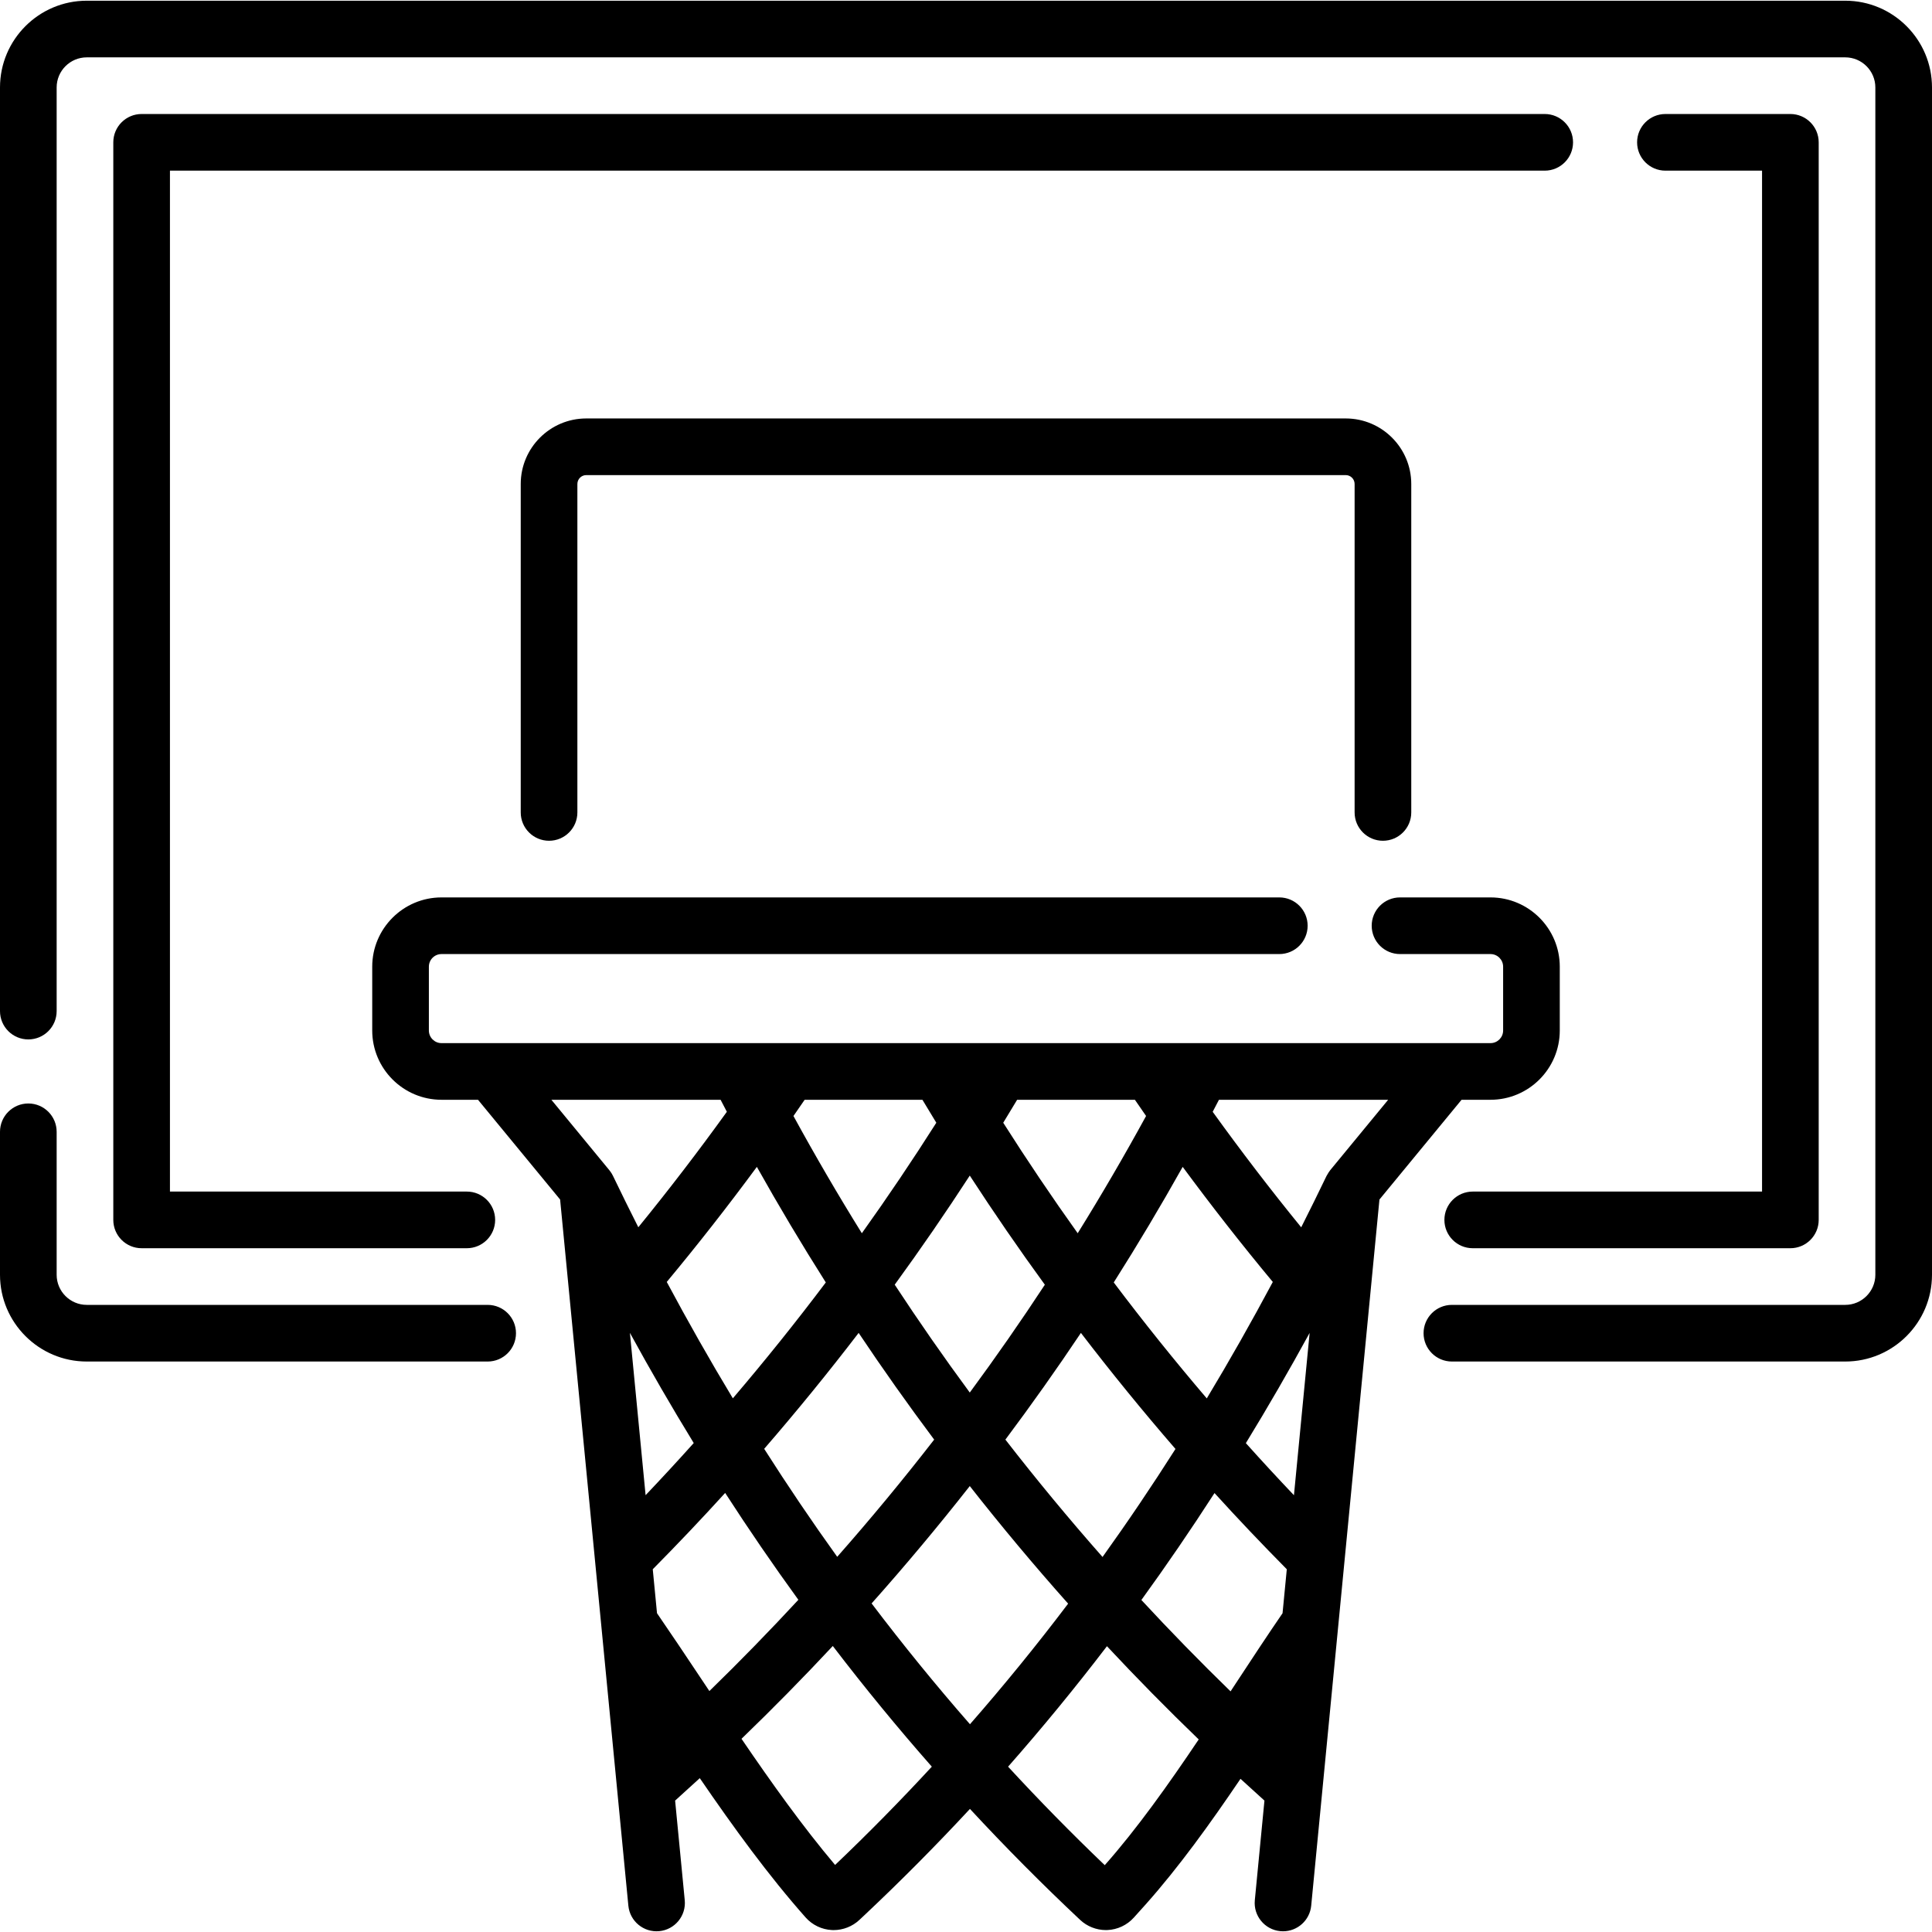 <svg id="Capa_1" enable-background="new 0 0 511.563 511.563" height="512" viewBox="0 0 511.563 511.563" width="512" xmlns="http://www.w3.org/2000/svg"><g><path d="m129.125 345.511h-106.152c-4.396 0-7.973-3.577-7.973-7.973v-37.854c0-4.142-3.358-7.5-7.5-7.5s-7.5 3.358-7.5 7.5v37.854c0 12.667 10.306 22.973 22.973 22.973h106.152c4.142 0 7.5-3.358 7.5-7.5s-3.358-7.5-7.5-7.5z"/><path d="m488.59.187h-465.617c-12.667 0-22.973 10.306-22.973 22.973v244.562c0 4.142 3.358 7.5 7.5 7.5s7.5-3.358 7.5-7.5v-244.562c0-4.396 3.577-7.973 7.973-7.973h465.617c4.396 0 7.973 3.577 7.973 7.973v314.378c0 4.396-3.577 7.973-7.973 7.973h-104.152c-4.142 0-7.5 3.358-7.5 7.5s3.358 7.5 7.5 7.5h104.152c12.667 0 22.973-10.306 22.973-22.973v-314.378c0-12.667-10.306-22.973-22.973-22.973z"/><path d="m409.016 30.187h-371.516c-4.142 0-7.5 3.358-7.5 7.5v285.323c0 4.142 3.358 7.5 7.5 7.5h86.108c4.142 0 7.5-3.358 7.5-7.5s-3.358-7.5-7.5-7.5h-78.608v-270.323h364.016c4.142 0 7.5-3.358 7.5-7.5s-3.358-7.5-7.5-7.5z"/><path d="m389.954 315.51c-4.142 0-7.5 3.358-7.5 7.5s3.358 7.5 7.5 7.5h84.108c4.142 0 7.5-3.358 7.5-7.5v-285.323c0-4.142-3.358-7.5-7.5-7.5h-33.084c-4.142 0-7.5 3.358-7.5 7.5s3.358 7.5 7.5 7.5h25.584v270.323z"/><path d="m394.659 291.203c10.116 0 18.345-8.229 18.345-18.345v-16.892c0-10.116-8.229-18.345-18.345-18.345h-23.955c-4.142 0-7.5 3.358-7.5 7.5s3.358 7.5 7.5 7.5h23.955c1.845 0 3.345 1.5 3.345 3.345v16.892c0 1.845-1.5 3.345-3.345 3.345h-277.755c-1.845 0-3.345-1.5-3.345-3.345v-16.892c0-1.845 1.5-3.345 3.345-3.345h221.838c4.142 0 7.5-3.358 7.5-7.5s-3.358-7.5-7.5-7.5h-221.838c-10.116 0-18.345 8.229-18.345 18.345v16.892c0 10.116 8.229 18.345 18.345 18.345h9.663l21.742 26.41 18.07 186.983c.398 4.123 4.062 7.139 8.187 6.744 4.123-.398 7.142-4.064 6.744-8.187l-2.55-26.384c2.192-1.968 4.369-3.948 6.531-5.942 8.963 13.084 18.233 25.844 28.038 36.897 1.763 1.989 4.299 3.2 6.957 3.322.15.007.3.011.451.011 2.511 0 4.971-.966 6.806-2.687l1.388-1.3c9.622-9.057 18.914-18.42 27.896-28.101 9.377 10.124 19.097 19.916 29.182 29.391 1.835 1.724 4.297 2.693 6.812 2.693.136 0 .272-.003.409-.009 2.655-.111 5.197-1.307 6.974-3.282l3.211-3.569c8.734-9.815 17.024-21.325 25.049-33.191 2.1 1.934 4.213 3.856 6.341 5.766l-2.55 26.384c-.398 4.123 2.621 7.789 6.744 8.187.246.023.489.035.73.035 3.817 0 7.082-2.901 7.457-6.779l18.07-186.983 21.742-26.41h7.661zm-92.439 132.446c6.657-9.18 13.107-18.616 19.362-28.311 6.232 6.861 12.622 13.58 19.141 20.175l-1.125 11.643c-4.06 5.919-8.143 12.127-12.447 18.683-.438.668-.878 1.338-1.318 2.007-8.095-7.874-15.969-15.939-23.613-24.197zm-114.387 24.115c-.712-1.066-1.422-2.131-2.131-3.194-4.058-6.086-7.909-11.852-11.738-17.421l-1.124-11.636c6.53-6.605 12.929-13.336 19.171-20.208 6.256 9.682 12.715 19.11 19.384 28.295-7.63 8.244-15.484 16.302-23.562 24.164zm25.226-156.561h31.185c1.219 2.031 2.438 4.063 3.678 6.08-6.306 9.933-12.882 19.689-19.719 29.258-6.309-10.157-12.347-20.507-18.107-31.045.997-1.426 1.978-2.861 2.963-4.293zm43.722 20.075c6.373 9.805 12.997 19.444 19.879 28.893-6.372 9.705-12.999 19.224-19.877 28.553-6.879-9.33-13.503-18.855-19.875-28.561 6.88-9.446 13.502-19.082 19.873-28.885zm-38.121 28.292c-7.888 10.476-16.101 20.706-24.614 30.683-6.032-9.999-11.861-20.27-17.498-30.818 8.237-9.905 16.201-20.082 23.857-30.466 5.823 10.383 11.907 20.586 18.255 30.601zm-51.87 13.345c5.457 9.969 11.086 19.695 16.9 29.179-4.18 4.663-8.43 9.265-12.746 13.806zm35.553 30.713c8.643-9.98 16.984-20.217 25.012-30.697 6.418 9.602 13.091 19.018 19.998 28.255-8.227 10.605-16.784 20.954-25.673 31.032-6.659-9.272-13.101-18.799-19.337-28.59zm54.438 9.86c8.354 10.636 17.034 21.019 26.044 31.132-8.341 11.02-17 21.656-25.993 31.929-9.017-10.308-17.694-20.963-26.045-31.986 8.992-10.095 17.656-20.459 25.994-31.075zm9.431-12.305c6.906-9.236 13.578-18.651 19.996-28.252 8.036 10.491 16.388 20.739 25.041 30.73-6.234 9.804-12.669 19.335-19.314 28.601-8.905-10.095-17.482-20.456-25.723-31.079zm63.673.936c5.803-9.482 11.429-19.208 16.886-29.188l-4.154 42.98c-4.311-4.536-8.556-9.133-12.732-13.792zm-10.347-11.844c-8.52-9.984-16.74-20.221-24.635-30.706 6.348-10.015 12.432-20.218 18.254-30.601 7.658 10.386 15.623 20.566 23.862 30.473-5.638 10.562-11.461 20.838-17.481 30.834zm-34.18-43.735c-6.836-9.568-13.411-19.325-19.717-29.257 1.24-2.018 2.459-4.048 3.678-6.079h31.185c.984 1.431 1.964 2.865 2.96 4.289-5.761 10.537-11.797 20.889-18.106 31.047zm-139.362-35.337h44.804c.553 1.06 1.101 2.122 1.659 3.178-7.505 10.414-15.331 20.627-23.442 30.577-2.267-4.482-4.501-9.013-6.703-13.594-.087-.18-.185-.351-.284-.521-.021-.036-.038-.073-.059-.109-.175-.29-.37-.56-.577-.818-.018-.022-.031-.047-.049-.069zm75.126 202.604c-8.52-10.094-16.754-21.615-24.784-33.401 8.284-7.996 16.346-16.187 24.173-24.573 8.414 11.001 17.149 21.646 26.221 31.952-8.264 8.95-16.792 17.623-25.61 26.022zm71.401.061c-8.816-8.432-17.341-17.124-25.597-26.079 9.05-10.275 17.772-20.9 26.177-31.9 7.866 8.426 15.969 16.654 24.297 24.686-8.069 12.013-16.346 23.655-24.877 33.293zm59.695-184.021c-.058.07-.102.15-.157.222-.103.134-.199.273-.293.416-.136.205-.259.416-.374.633-.045.085-.104.159-.146.247-2.205 4.587-4.441 9.123-6.708 13.608-8.112-9.952-15.933-20.173-23.439-30.588.559-1.057 1.108-2.121 1.661-3.182h44.804z"/><path d="m366.18 222.621c4.142 0 7.5-3.358 7.5-7.5v-86.968c0-9.568-7.784-17.353-17.353-17.353h-201.092c-9.568 0-17.353 7.784-17.353 17.353v86.968c0 4.142 3.358 7.5 7.5 7.5s7.5-3.358 7.5-7.5v-86.968c0-1.297 1.055-2.353 2.353-2.353h201.092c1.297 0 2.353 1.055 2.353 2.353v86.968c0 4.142 3.358 7.5 7.5 7.5z"/></g></svg>